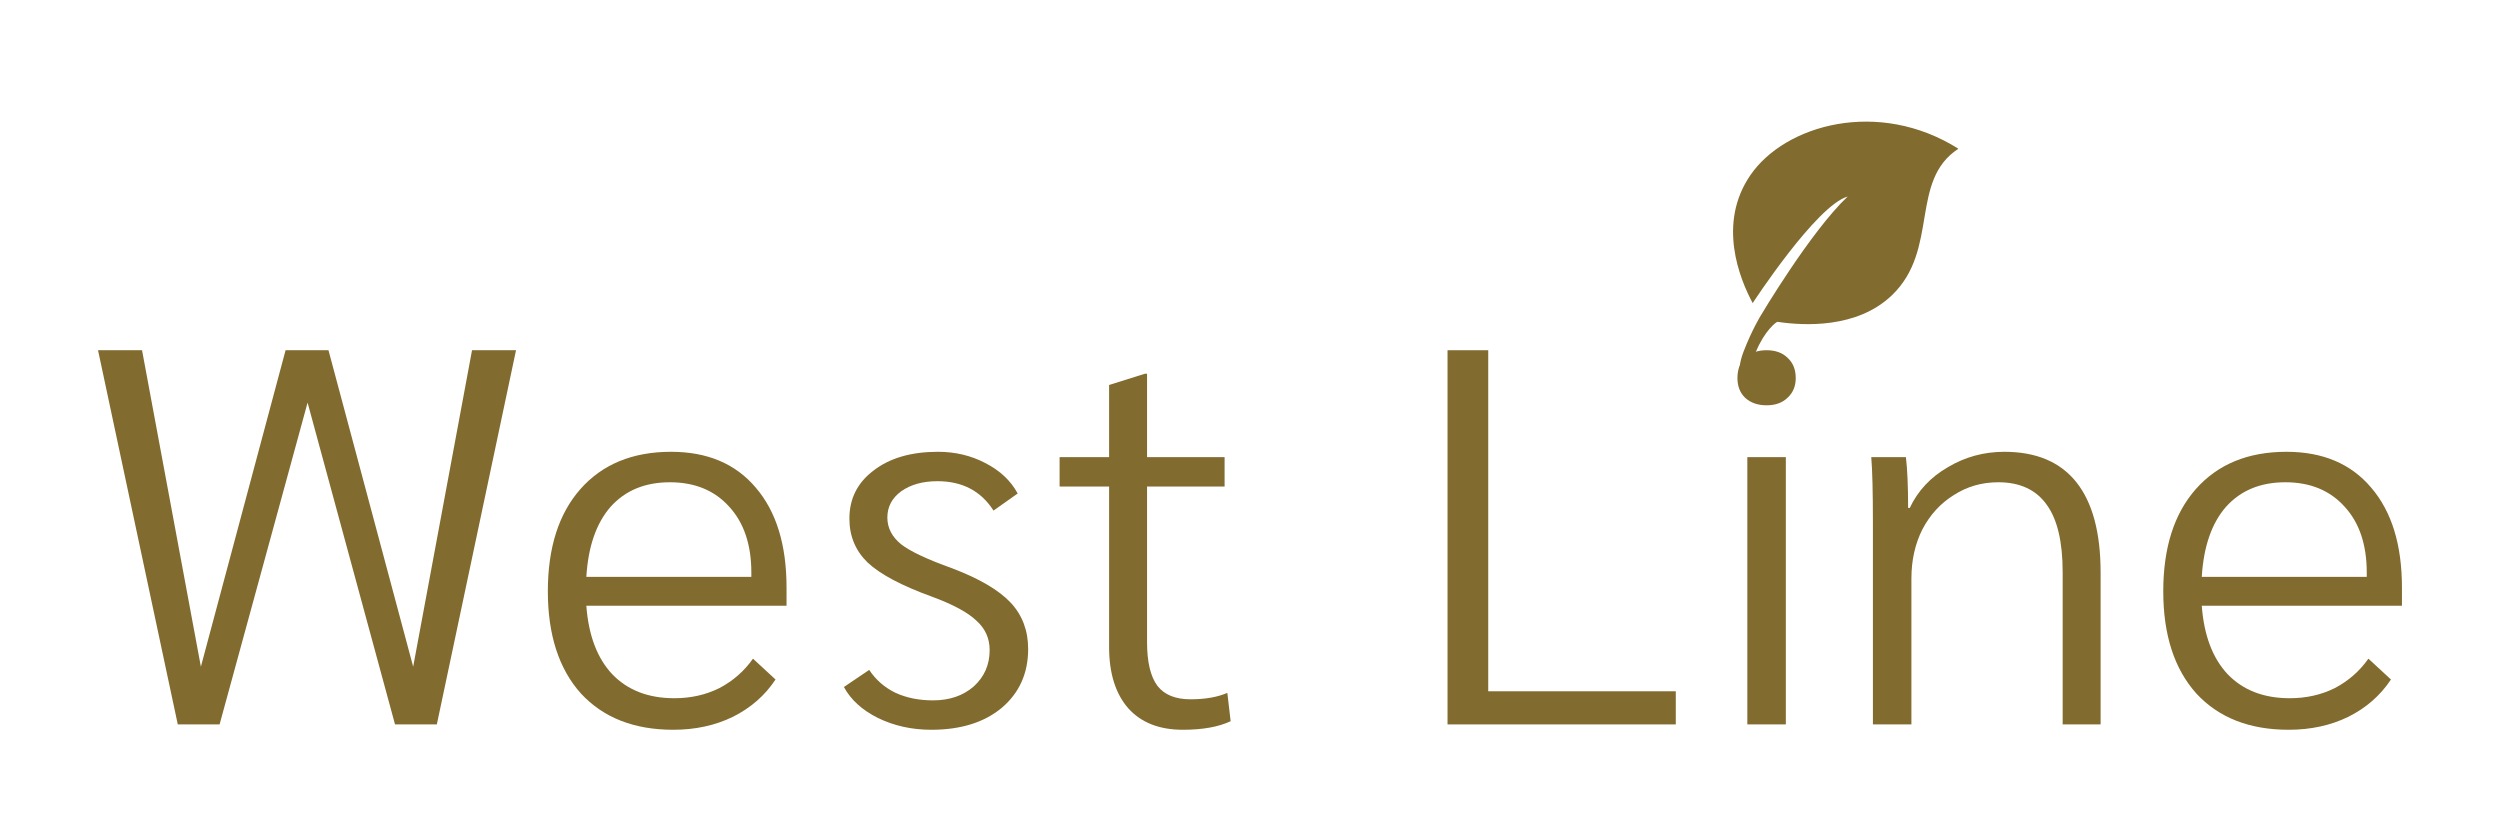 <svg width="266" height="88" viewBox="0 0 266 88" fill="none" xmlns="http://www.w3.org/2000/svg">
<path d="M54.905 37.264L46.479 77.078H42.031L32.727 42.838L23.364 77.078H18.916L10.431 37.264H15.113L21.374 70.935L30.386 37.264H34.95L43.962 70.935L50.224 37.264H54.905Z" fill="#826B2F"/>
<path d="M83.688 64.451H62.387C62.621 67.599 63.538 70.025 65.138 71.732C66.776 73.438 68.98 74.291 71.75 74.291C73.506 74.291 75.105 73.931 76.549 73.21C77.992 72.452 79.182 71.409 80.118 70.082L82.517 72.3C81.386 74.007 79.865 75.334 77.953 76.282C76.081 77.192 73.974 77.647 71.633 77.647C67.459 77.647 64.182 76.358 61.802 73.779C59.461 71.163 58.291 67.542 58.291 62.916C58.291 58.29 59.442 54.669 61.743 52.052C64.084 49.398 67.303 48.071 71.399 48.071C75.261 48.071 78.265 49.341 80.411 51.882C82.596 54.422 83.688 57.968 83.688 62.518V64.451ZM79.943 60.925C79.943 57.968 79.162 55.636 77.602 53.929C76.041 52.185 73.935 51.313 71.282 51.313C68.629 51.313 66.522 52.185 64.962 53.929C63.44 55.673 62.582 58.157 62.387 61.38H79.943V60.925Z" fill="#826B2F"/>
<path d="M99.096 77.647C97.028 77.647 95.136 77.23 93.419 76.395C91.742 75.561 90.532 74.462 89.791 73.097L92.483 71.277C93.185 72.338 94.122 73.154 95.292 73.722C96.462 74.253 97.789 74.519 99.271 74.519C101.027 74.519 102.47 74.026 103.602 73.04C104.733 72.016 105.299 70.727 105.299 69.172C105.299 67.921 104.831 66.878 103.894 66.044C102.997 65.172 101.417 64.319 99.154 63.484C95.916 62.309 93.634 61.096 92.308 59.844C91.02 58.593 90.376 57.038 90.376 55.181C90.376 53.057 91.235 51.351 92.951 50.062C94.668 48.735 96.95 48.071 99.798 48.071C101.632 48.071 103.309 48.469 104.831 49.265C106.391 50.062 107.542 51.142 108.283 52.507L105.708 54.327C104.382 52.242 102.392 51.199 99.739 51.199C98.179 51.199 96.891 51.559 95.877 52.28C94.902 53 94.414 53.929 94.414 55.067C94.414 56.166 94.902 57.114 95.877 57.911C96.853 58.669 98.667 59.522 101.319 60.47C104.206 61.57 106.274 62.783 107.522 64.11C108.771 65.437 109.395 67.087 109.395 69.058C109.395 71.637 108.459 73.722 106.586 75.315C104.714 76.87 102.217 77.647 99.096 77.647Z" fill="#826B2F"/>
<path d="M125.849 77.647C123.352 77.647 121.421 76.888 120.056 75.372C118.69 73.817 118.008 71.637 118.008 68.831V51.768H112.741V48.64H118.008V40.961L121.811 39.767H122.046V48.64H130.297V51.768H122.046V68.319C122.046 70.442 122.416 71.997 123.157 72.983C123.899 73.931 125.069 74.405 126.669 74.405C128.229 74.405 129.536 74.177 130.589 73.722L130.94 76.737C129.653 77.344 127.956 77.647 125.849 77.647Z" fill="#826B2F"/>
<path d="M154.017 37.264H158.348V73.552H178.303V77.078H154.017V37.264Z" fill="#826B2F"/>
<path d="M187.965 43.123C187.028 43.123 186.268 42.857 185.682 42.327C185.136 41.796 184.863 41.094 184.863 40.222C184.863 39.312 185.136 38.592 185.682 38.061C186.268 37.53 187.028 37.264 187.965 37.264C188.901 37.264 189.642 37.53 190.188 38.061C190.774 38.592 191.066 39.312 191.066 40.222C191.066 41.094 190.774 41.796 190.188 42.327C189.642 42.857 188.901 43.123 187.965 43.123ZM185.916 48.64H190.013V77.078H185.916V48.64Z" fill="#826B2F"/>
<path d="M199.278 55.693C199.278 52.356 199.219 50.005 199.102 48.64H202.789C202.945 49.929 203.023 51.73 203.023 54.043H203.199C204.057 52.223 205.403 50.782 207.236 49.72C209.07 48.621 211.079 48.071 213.264 48.071C216.658 48.071 219.213 49.152 220.93 51.313C222.646 53.474 223.505 56.678 223.505 60.925V77.078H219.467V60.868C219.467 57.645 218.901 55.256 217.77 53.702C216.639 52.109 214.922 51.313 212.62 51.313C210.865 51.313 209.285 51.768 207.88 52.678C206.476 53.55 205.364 54.764 204.545 56.318C203.764 57.873 203.374 59.617 203.374 61.551V77.078H199.278V55.693Z" fill="#826B2F"/>
<path d="M255.568 64.451H234.268C234.502 67.599 235.418 70.025 237.018 71.732C238.656 73.438 240.861 74.291 243.631 74.291C245.386 74.291 246.986 73.931 248.429 73.21C249.873 72.452 251.062 71.409 251.999 70.082L254.398 72.3C253.267 74.007 251.745 75.334 249.834 76.282C247.961 77.192 245.854 77.647 243.514 77.647C239.339 77.647 236.062 76.358 233.682 73.779C231.342 71.163 230.171 67.542 230.171 62.916C230.171 58.29 231.322 54.669 233.624 52.052C235.965 49.398 239.183 48.071 243.279 48.071C247.142 48.071 250.146 49.341 252.291 51.882C254.476 54.422 255.568 57.968 255.568 62.518V64.451ZM251.823 60.925C251.823 57.968 251.043 55.636 249.482 53.929C247.922 52.185 245.815 51.313 243.162 51.313C240.51 51.313 238.403 52.185 236.842 53.929C235.321 55.673 234.463 58.157 234.268 61.38H251.823V60.925Z" fill="#826B2F"/>
<path d="M187.315 33.625C187.315 33.625 186.396 35.117 185.502 37.444C184.705 39.515 184.989 41.434 186.919 41.15C188.816 40.871 186.191 38.976 186.822 37.444C187.741 35.209 188.997 34.223 189.137 34.243C191.904 34.662 197.593 34.976 201.305 31.41C206.362 26.55 203.144 19.234 208.373 15.826C199.868 10.464 189.925 13.257 186.237 18.642C182.717 23.778 185.082 29.638 186.486 32.248C186.486 32.248 193.259 21.859 196.593 20.91C192.629 24.65 187.315 33.625 187.315 33.625Z" fill="#826B2F"/>
</svg>
